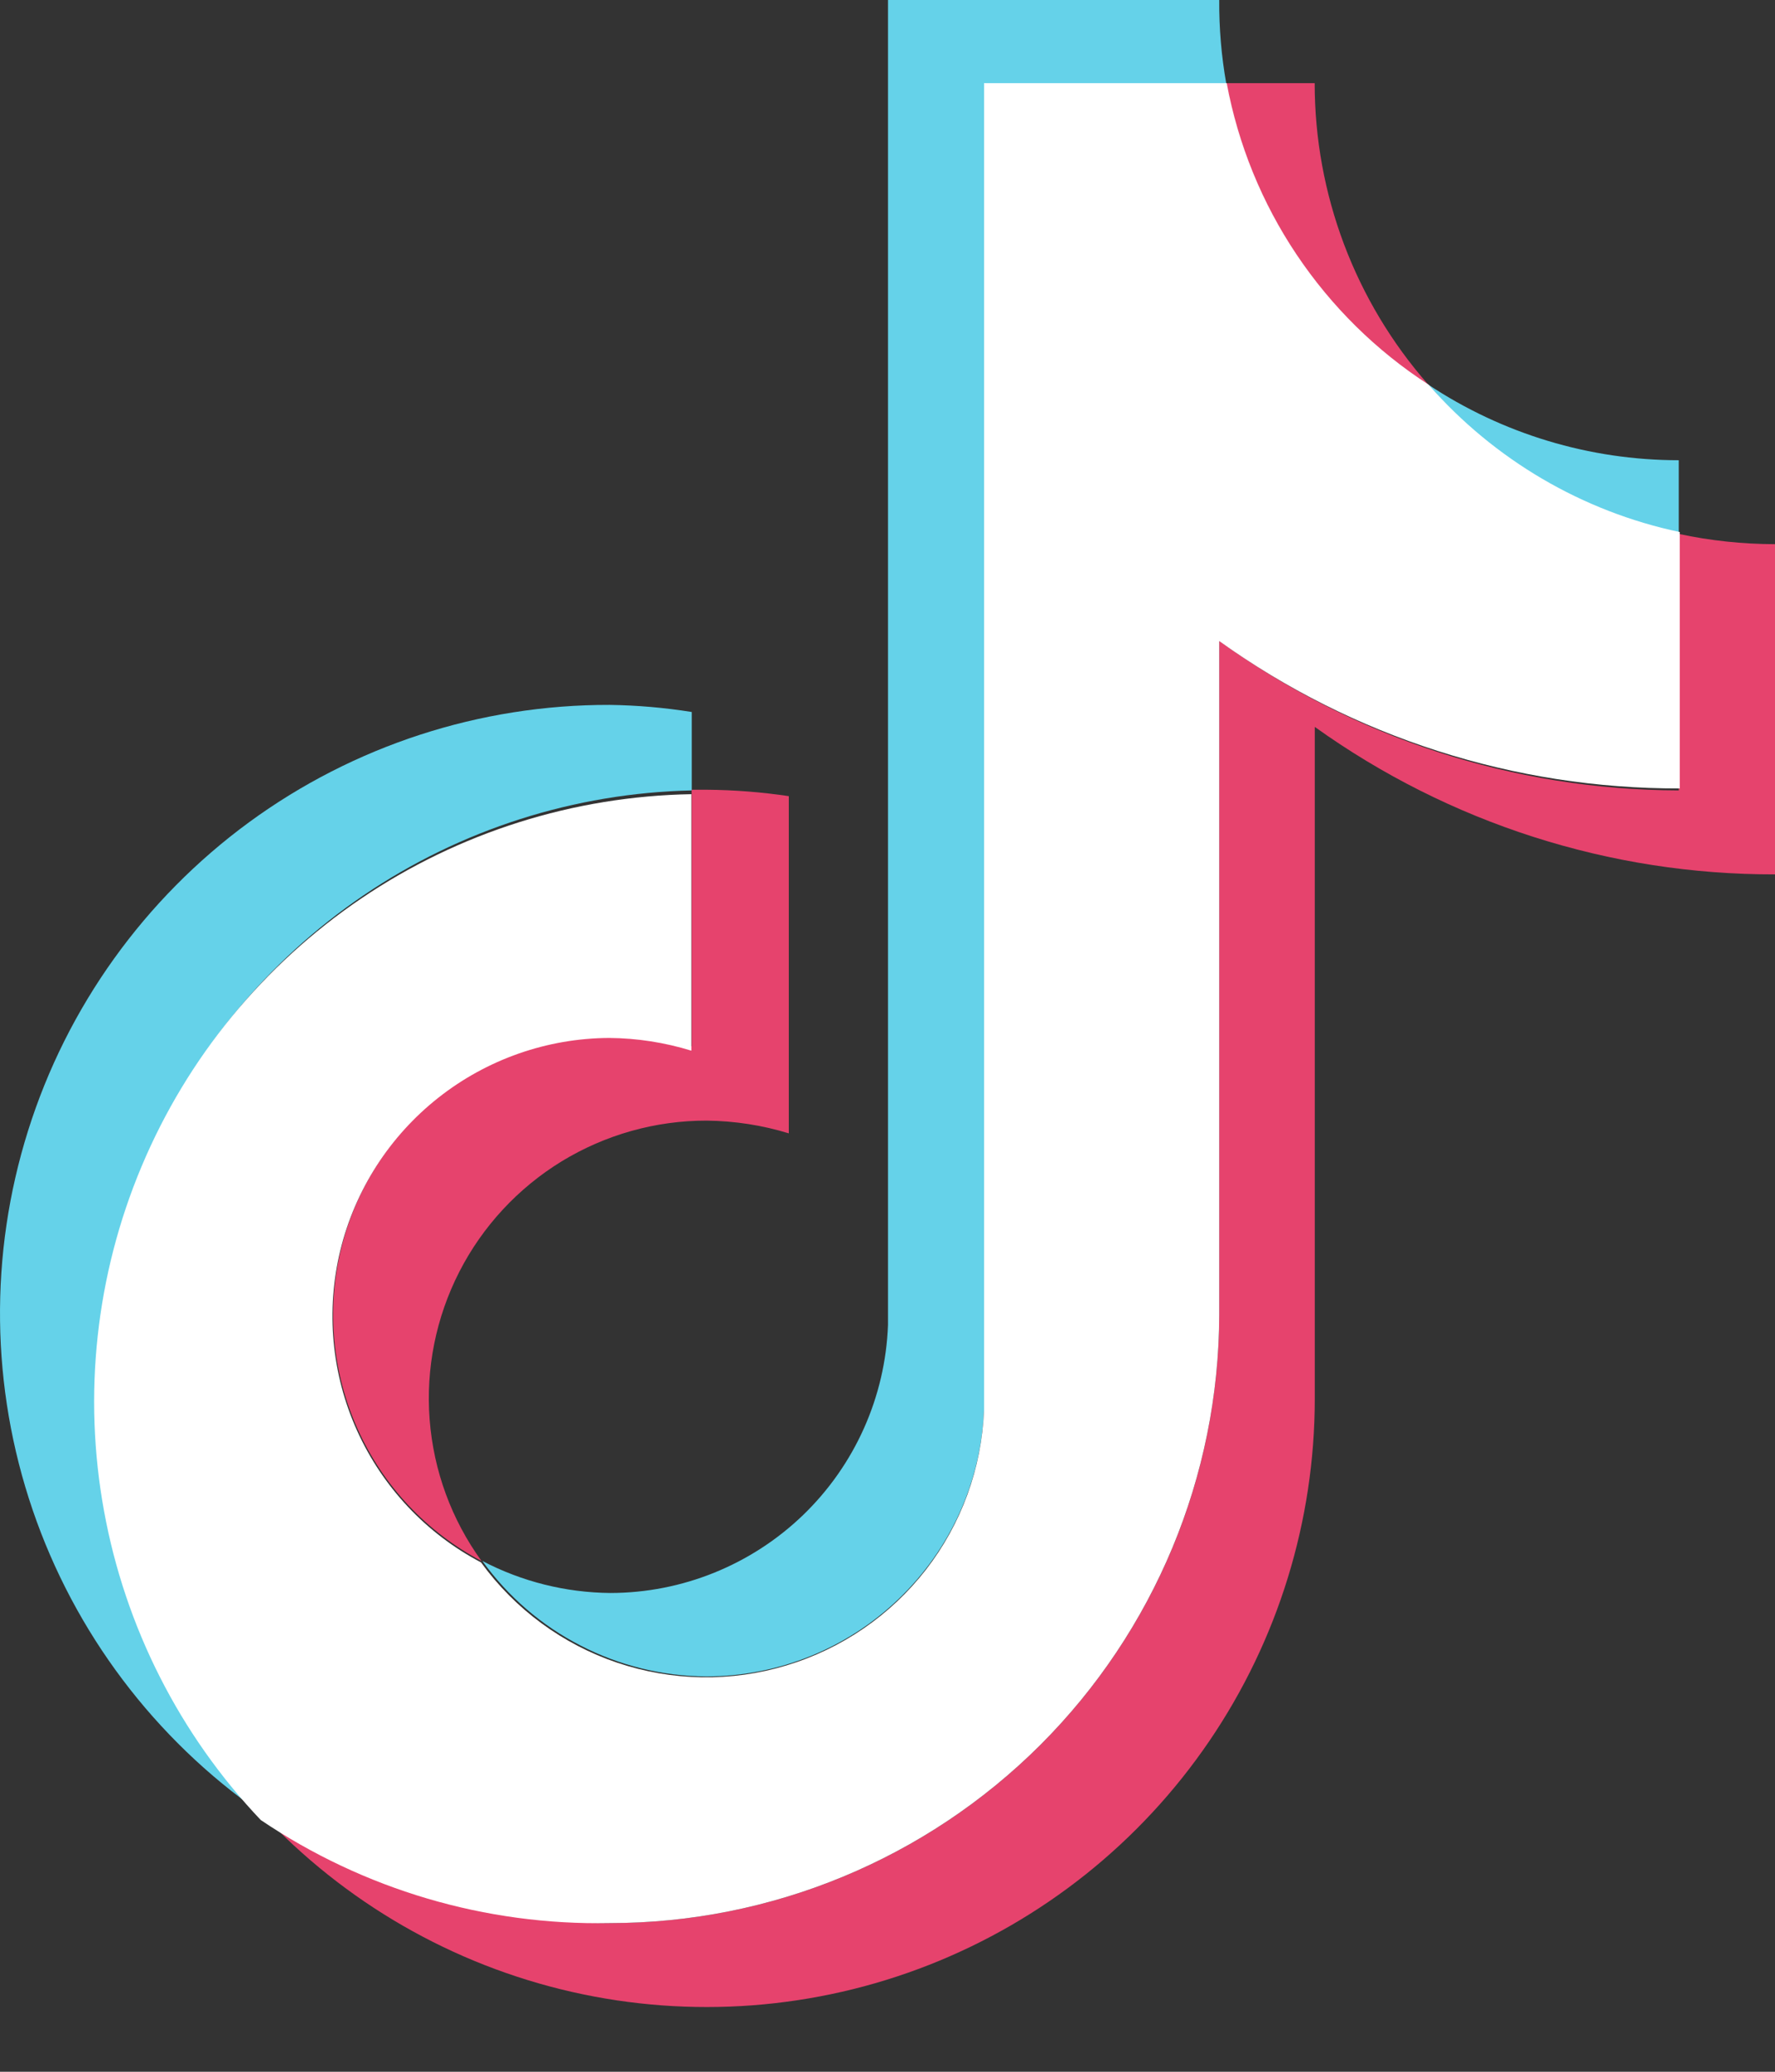 <svg width="18" height="21" viewBox="0 0 18 21" fill="none" xmlns="http://www.w3.org/2000/svg">
<rect x="0" y="0" width="18" height="21" fill="#333333" stroke="none"/>
<path d="M7.015 8.012V7.217C6.74 7.173 6.461 7.149 6.182 7.145C4.867 7.142 3.586 7.559 2.525 8.335C1.465 9.112 0.679 10.207 0.285 11.46C-0.11 12.714 -0.094 14.061 0.331 15.305C0.756 16.549 1.567 17.625 2.646 18.376C1.834 17.506 1.292 16.421 1.084 15.25C0.875 14.079 1.01 12.873 1.472 11.778C1.934 10.682 2.703 9.743 3.687 9.075C4.671 8.407 5.827 8.038 7.015 8.012Z" fill="#65D2E9"/>
<path d="M7.165 16.993C7.891 16.992 8.589 16.711 9.113 16.208C9.637 15.706 9.948 15.021 9.979 14.296V0.851H12.436C12.386 0.57 12.362 0.285 12.364 0H9.005V13.431C8.978 14.16 8.669 14.85 8.145 15.356C7.62 15.862 6.919 16.146 6.19 16.147C5.737 16.143 5.292 16.032 4.891 15.822C5.151 16.183 5.492 16.477 5.888 16.68C6.283 16.884 6.721 16.991 7.165 16.993Z" fill="#65D2E9"/>
<path d="M17.024 5.412V4.665C16.12 4.665 15.236 4.398 14.483 3.898C15.143 4.666 16.035 5.198 17.024 5.414V5.412Z" fill="#65D2E9"/>
<path d="M14.483 3.898C13.741 3.053 13.332 1.968 13.332 0.843H12.436C12.552 1.465 12.793 2.056 13.145 2.581C13.497 3.106 13.952 3.555 14.482 3.898H14.483Z" fill="#E6436D"/>
<path d="M6.184 10.507C5.555 10.511 4.945 10.724 4.452 11.114C3.958 11.504 3.609 12.047 3.459 12.658C3.31 13.269 3.369 13.912 3.627 14.486C3.885 15.06 4.327 15.53 4.884 15.824C4.579 15.404 4.397 14.908 4.357 14.39C4.317 13.873 4.421 13.355 4.657 12.893C4.893 12.431 5.253 12.043 5.695 11.772C6.138 11.502 6.647 11.358 7.166 11.359C7.448 11.362 7.729 11.405 7.999 11.488V8.07C7.723 8.029 7.445 8.007 7.166 8.005H7.014V10.605C6.744 10.532 6.464 10.499 6.184 10.507Z" fill="#E6436D"/>
<path d="M17.024 5.412V8.012C15.35 8.008 13.72 7.478 12.364 6.496V13.326C12.361 14.963 11.708 16.532 10.549 17.688C9.391 18.844 7.821 19.493 6.184 19.493C4.918 19.496 3.683 19.105 2.648 18.375C3.492 19.283 4.589 19.915 5.797 20.19C7.005 20.465 8.268 20.37 9.421 19.917C10.574 19.464 11.564 18.674 12.262 17.65C12.96 16.626 13.333 15.416 13.333 14.177V7.368C14.694 8.343 16.326 8.867 18 8.863V5.516C17.672 5.515 17.345 5.481 17.024 5.412Z" fill="#E6436D"/>
<path d="M12.364 13.328V6.498C13.725 7.474 15.359 7.996 17.034 7.992V5.393C16.045 5.184 15.151 4.659 14.486 3.898C13.956 3.555 13.501 3.106 13.149 2.581C12.797 2.056 12.556 1.465 12.44 0.843H9.979V14.296C9.955 14.882 9.75 15.445 9.391 15.909C9.032 16.372 8.537 16.712 7.976 16.881C7.415 17.051 6.816 17.041 6.26 16.854C5.705 16.667 5.222 16.311 4.878 15.837C4.321 15.544 3.879 15.073 3.62 14.499C3.362 13.926 3.303 13.283 3.452 12.671C3.602 12.06 3.951 11.517 4.445 11.127C4.938 10.738 5.548 10.524 6.177 10.521C6.46 10.523 6.741 10.567 7.011 10.65V8.05C5.816 8.071 4.652 8.438 3.662 9.108C2.672 9.779 1.898 10.722 1.435 11.825C0.972 12.927 0.84 14.14 1.055 15.316C1.269 16.492 1.821 17.581 2.644 18.448C3.688 19.153 4.924 19.518 6.184 19.493C7.821 19.493 9.39 18.844 10.549 17.688C11.707 16.532 12.36 14.964 12.364 13.328Z" fill="white"/>
</svg>
